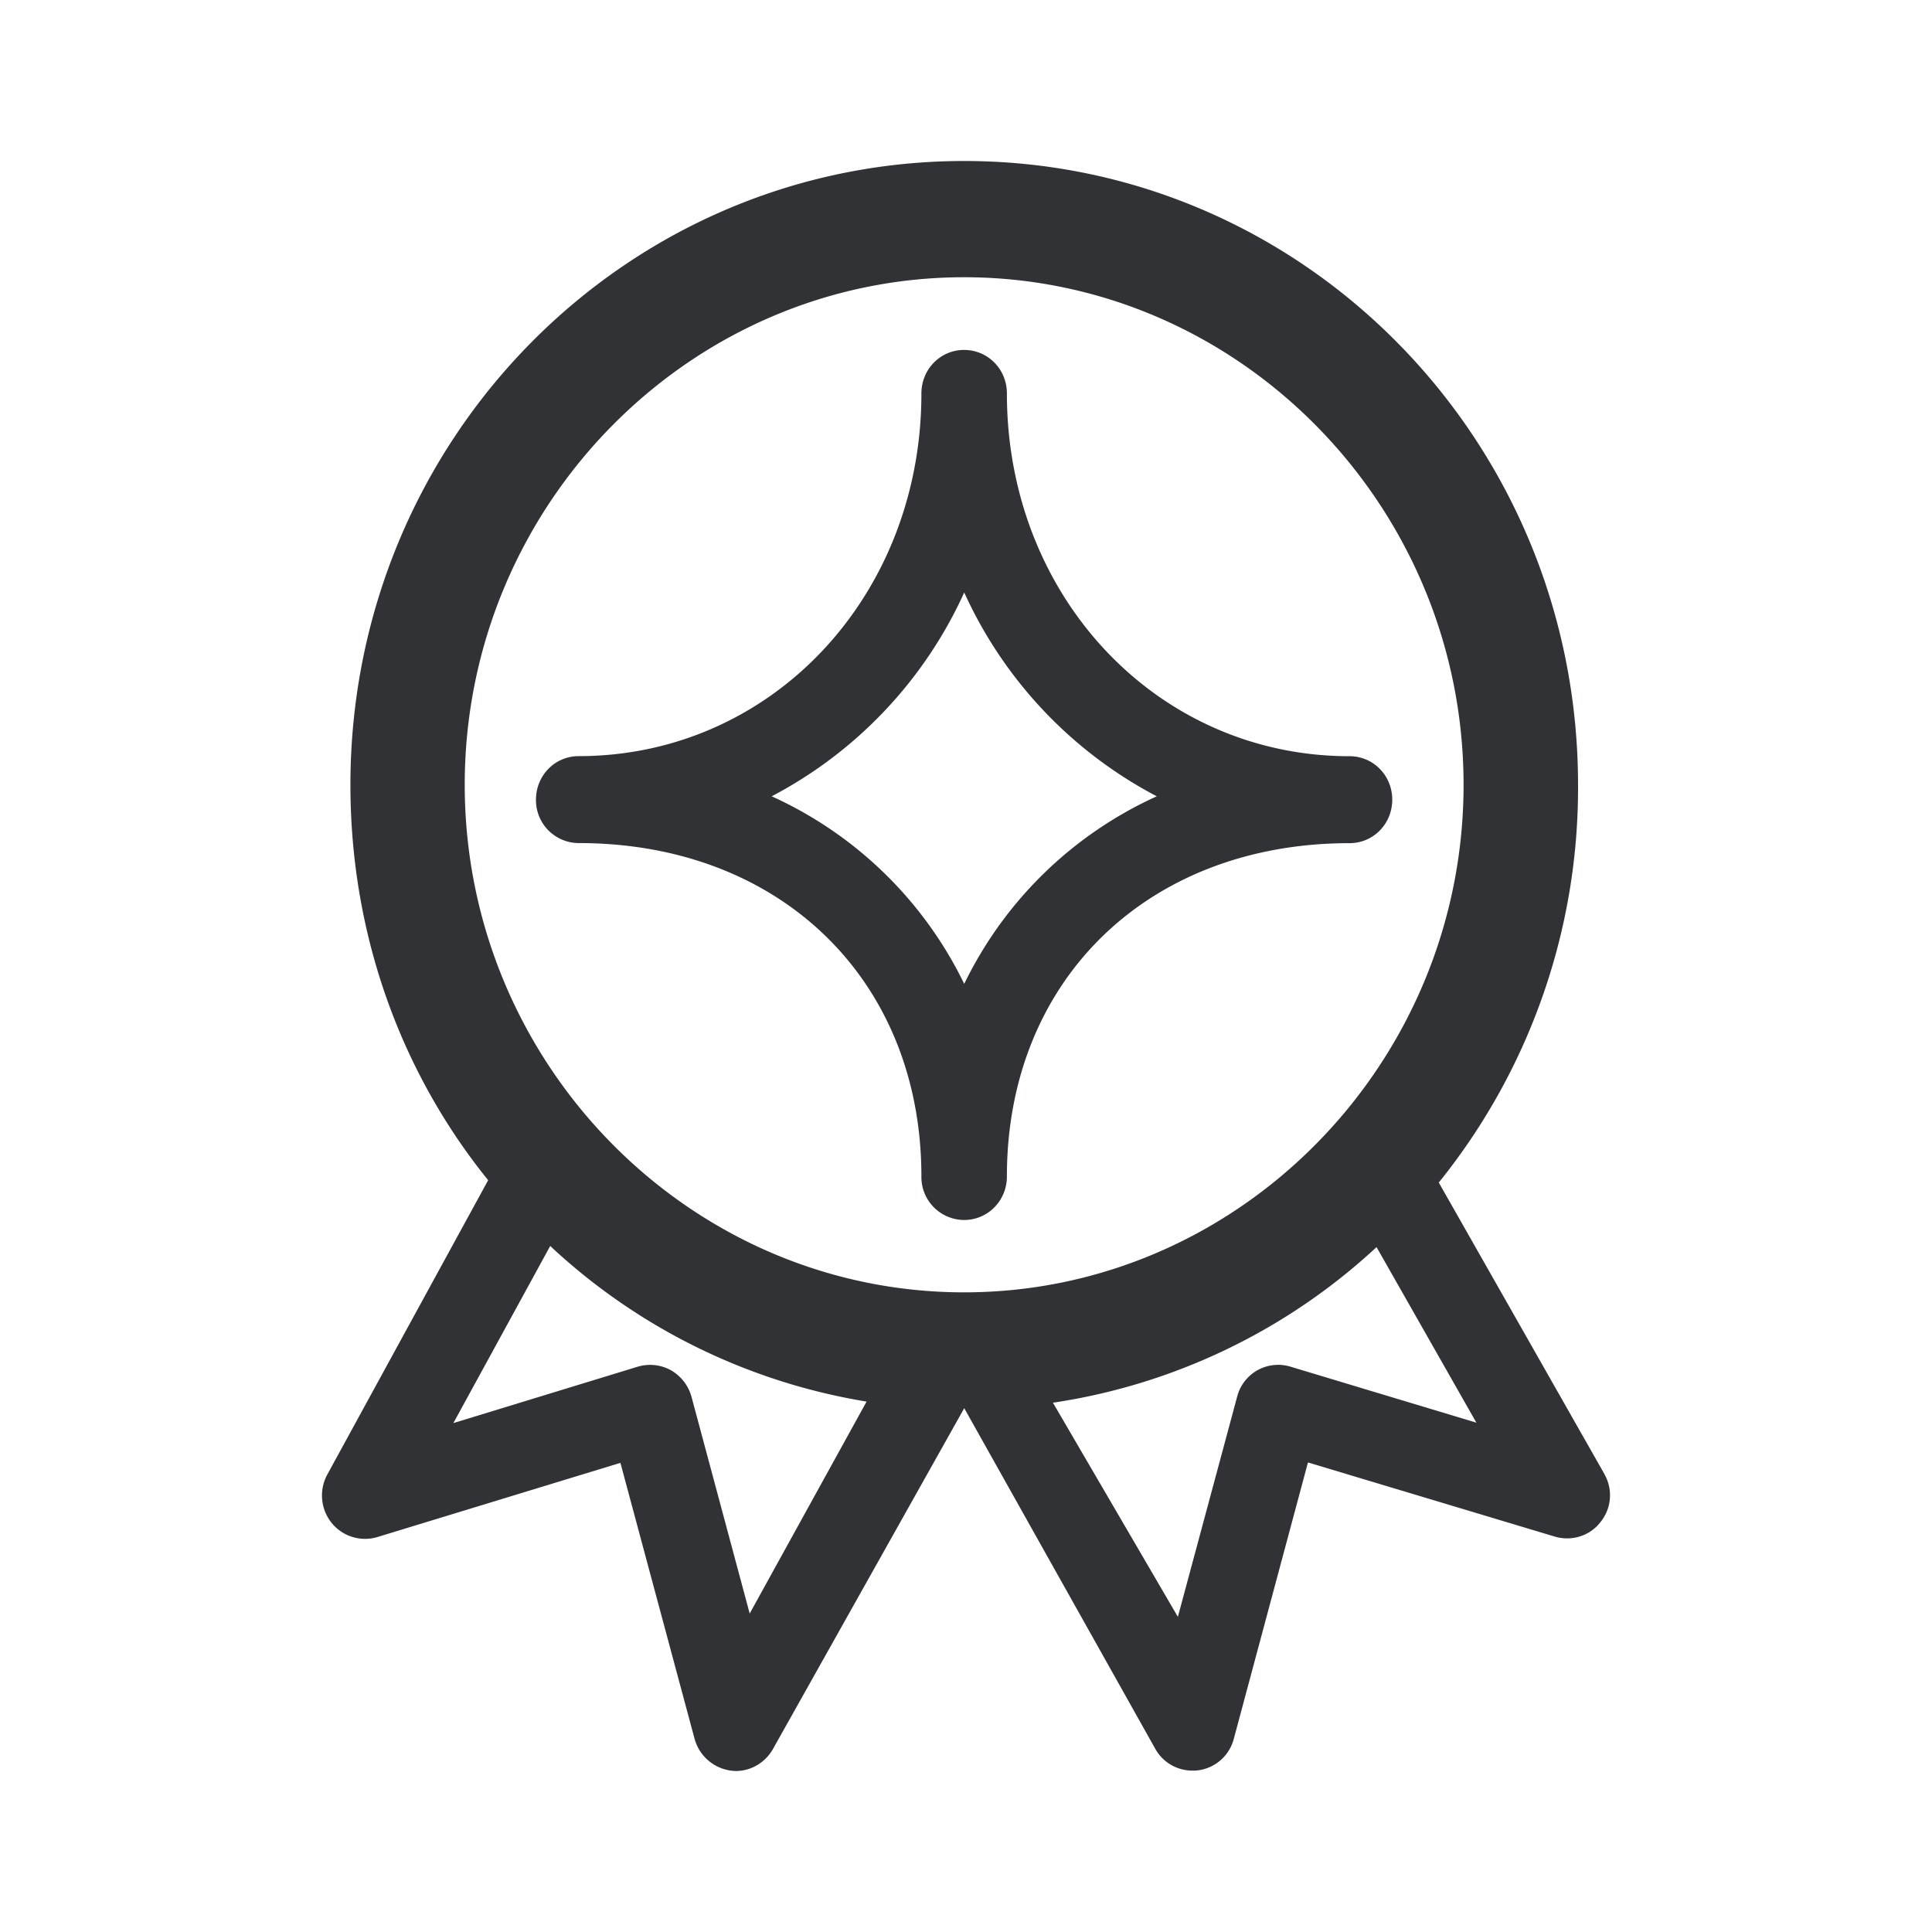 <svg width="24" height="24" xmlns="http://www.w3.org/2000/svg"><path d="m19.93 18.31-2.057-3.62a7.802 7.802 0 0 0 1.73-4.94c0-4.281-3.409-7.75-7.625-7.75-4.212 0-7.625 3.464-7.625 7.75 0 1.863.63 3.574 1.711 4.911l-1.997 3.654a.545.545 0 0 0 .05.6c.136.17.359.24.567.18l3.023-.923.921 3.427a.543.543 0 0 0 .513.401c.19 0 .368-.106.463-.277l2.374-4.23 2.378 4.24a.527.527 0 0 0 .458.262c.023 0 .046 0 .073-.004a.528.528 0 0 0 .44-.392l.921-3.432 3.069.922c.208.06.435-.009.567-.184a.528.528 0 0 0 .045-.595ZM11.977 3.444c3.413 0 6.204 2.841 6.204 6.305 0 3.469-2.796 6.305-6.204 6.305-3.413 0-6.204-2.84-6.204-6.305 0-3.464 2.79-6.305 6.204-6.305Zm-2.664 16.6-.722-2.689a.548.548 0 0 0-.254-.332.537.537 0 0 0-.413-.046l-2.292.701 1.203-2.2a7.537 7.537 0 0 0 3.93 1.933l-1.452 2.633Zm6.717-3.067a.526.526 0 0 0-.663.378l-.735 2.73-1.552-2.66a7.543 7.543 0 0 0 4.02-1.933l1.24 2.181-2.31-.696Zm-4.053-1.822a.533.533 0 0 1-.531-.54c0-2.44-1.752-4.142-4.257-4.142a.533.533 0 0 1-.531-.54c0-.3.236-.54.53-.54 2.388 0 4.258-1.978 4.258-4.506 0-.3.236-.54.53-.54.296 0 .532.24.532.54 0 2.528 1.87 4.507 4.257 4.507.295 0 .53.24.53.54 0 .3-.235.54-.53.54-2.505 0-4.257 1.701-4.257 4.141 0 .3-.236.54-.531.54ZM9.586 9.892a4.912 4.912 0 0 1 2.392 2.33 4.912 4.912 0 0 1 2.392-2.33 5.359 5.359 0 0 1-2.392-2.532 5.359 5.359 0 0 1-2.392 2.532Z" fill="#313235" fill-rule="nonzero"/></svg>